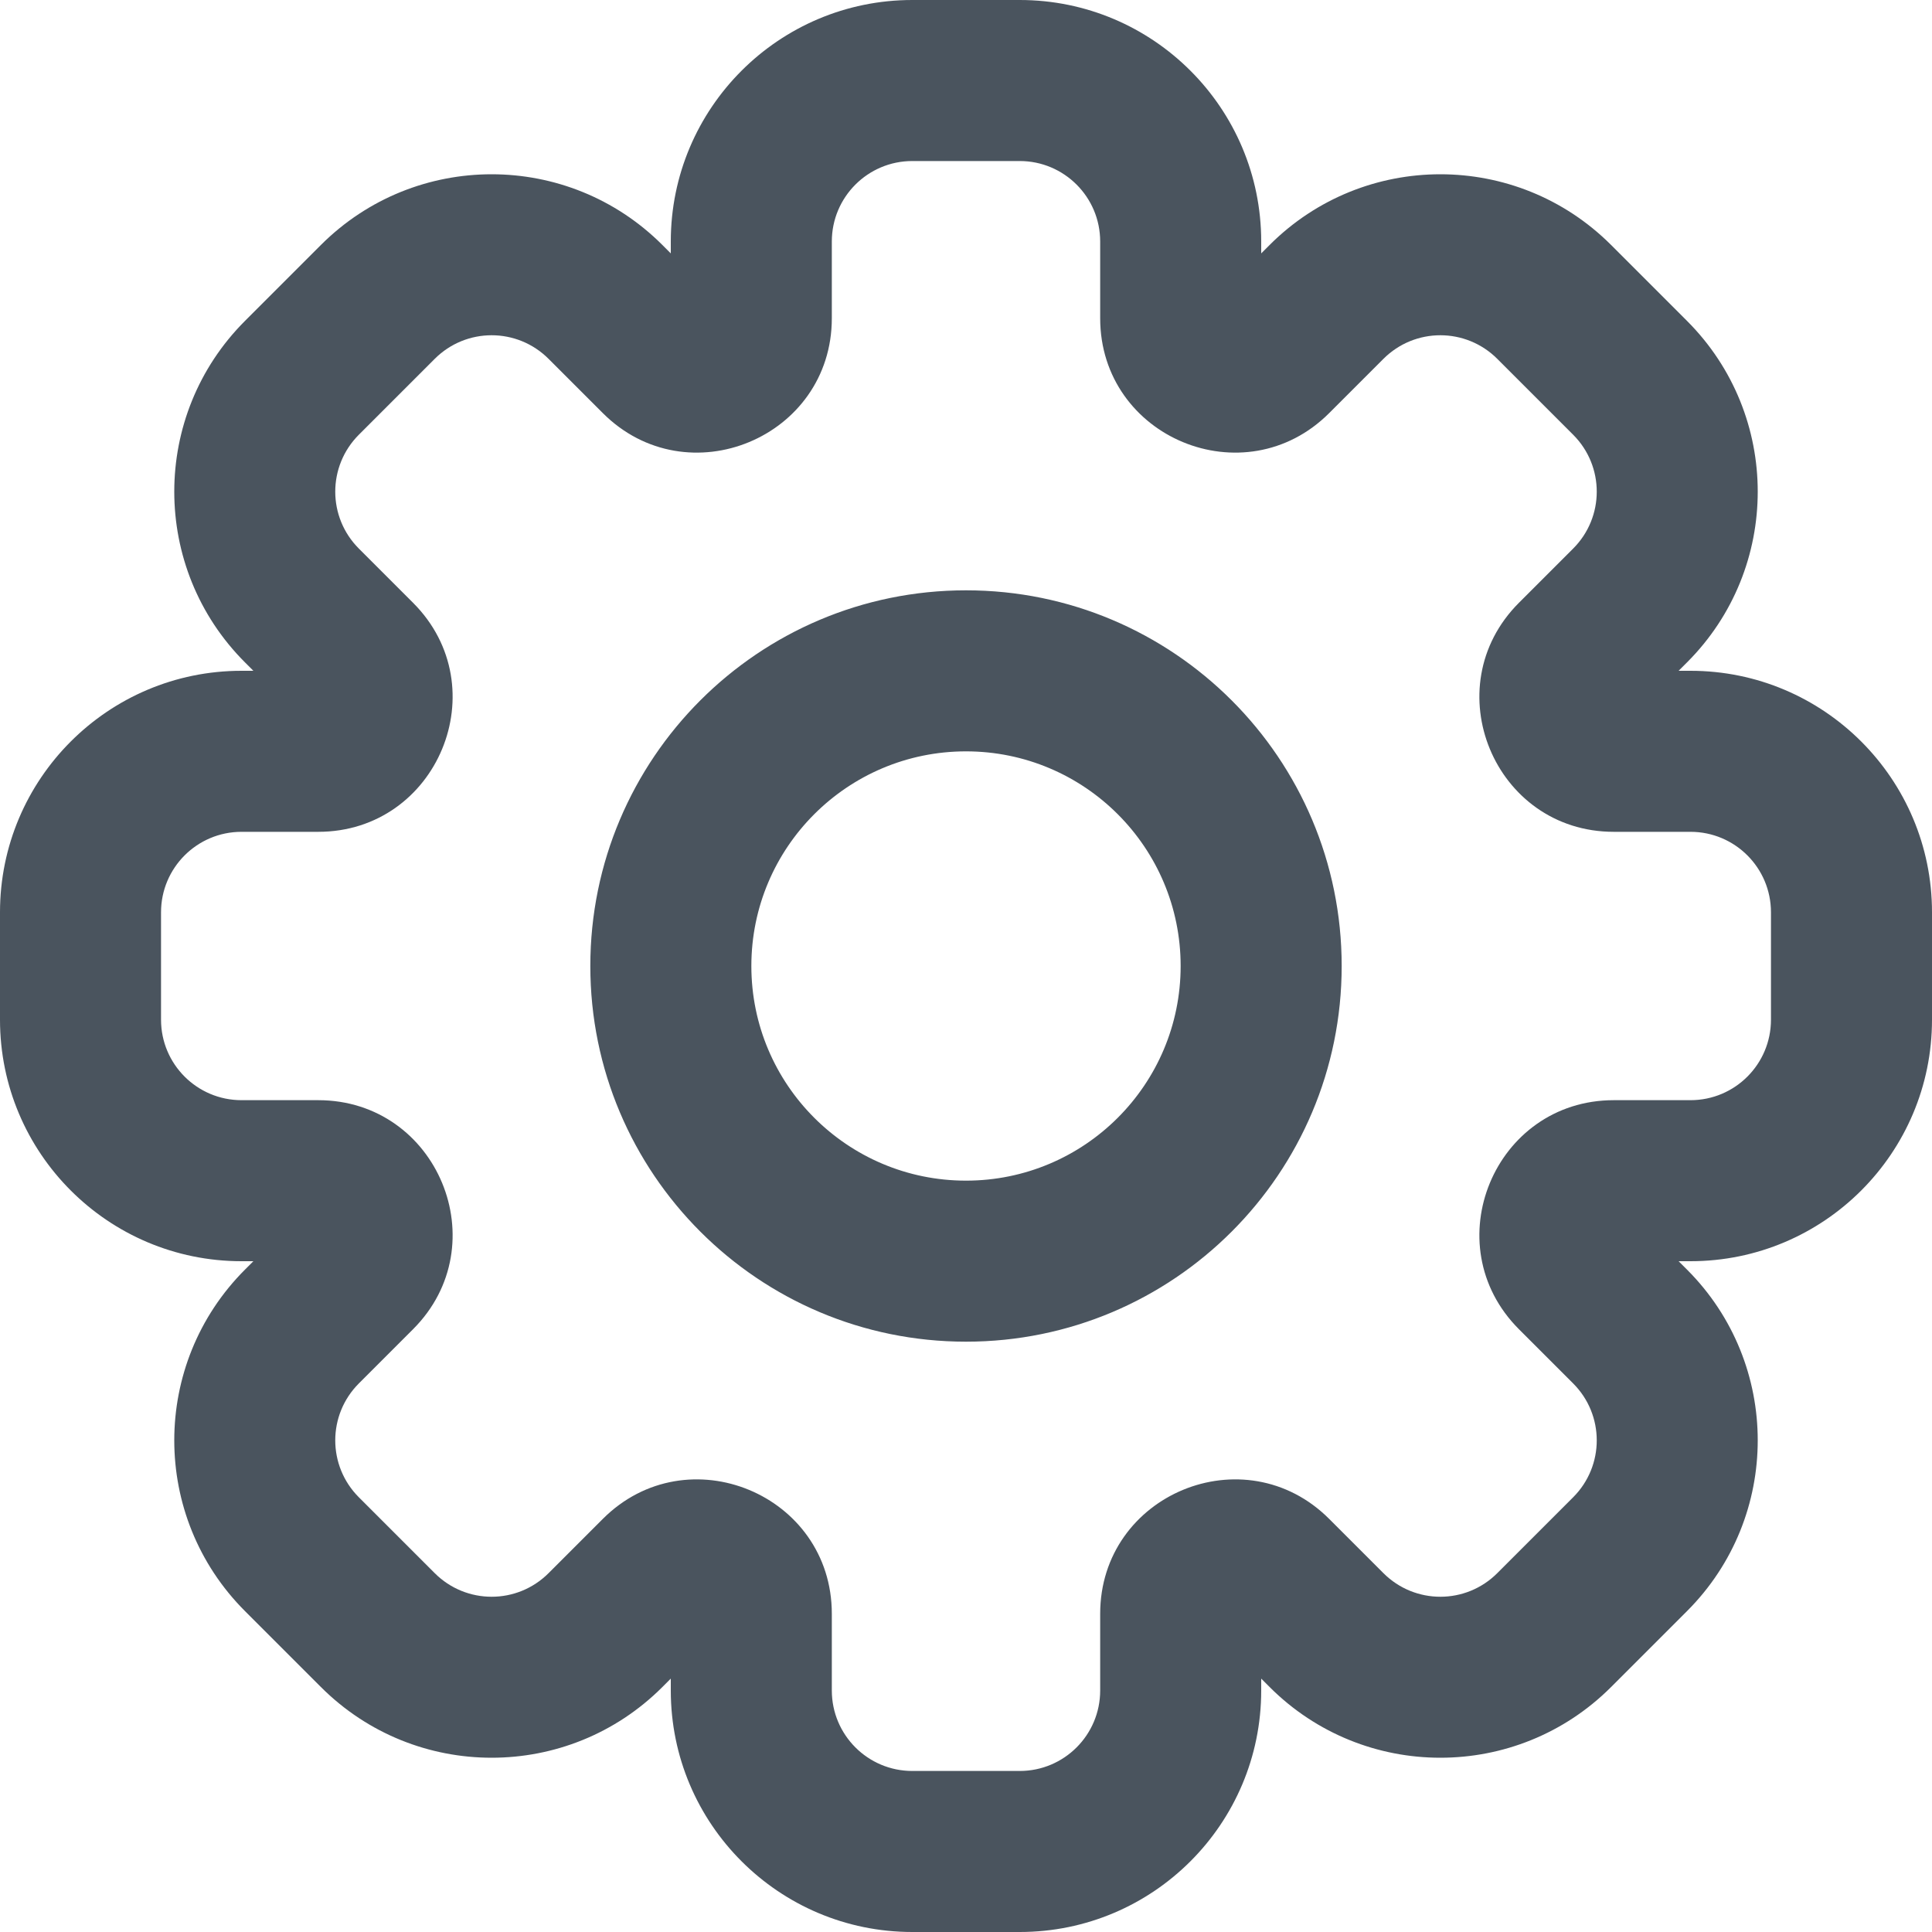 <svg width="20" height="20" viewBox="0 0 20 20" fill="none" xmlns="http://www.w3.org/2000/svg">
<path fill-rule="evenodd" clip-rule="evenodd" d="M6.944 2.5C6.944 1.119 8.064 0 9.444 0H10.556C11.936 0 13.056 1.119 13.056 2.5V2.623L13.143 2.536C14.119 1.56 15.702 1.56 16.678 2.536L17.464 3.322C18.44 4.298 18.44 5.881 17.464 6.857L17.377 6.944H17.5C18.881 6.944 20 8.064 20 9.444V10.556C20 11.936 18.881 13.056 17.5 13.056H17.377L17.464 13.143C18.44 14.119 18.44 15.702 17.464 16.678L16.678 17.464C15.702 18.44 14.119 18.44 13.143 17.464L13.056 17.377V17.5C13.056 18.881 11.936 20 10.556 20H9.444C8.064 20 6.944 18.881 6.944 17.5V17.377L6.857 17.464C5.881 18.44 4.298 18.44 3.322 17.464L2.536 16.678C1.56 15.702 1.56 14.119 2.536 13.143L2.623 13.056H2.5C1.119 13.056 -6.62274e-08 11.936 0 10.556L6.62274e-08 9.444C6.62274e-08 8.064 1.119 6.944 2.5 6.944H2.623L2.536 6.857C1.56 5.881 1.56 4.298 2.536 3.322L3.322 2.536C4.298 1.56 5.881 1.56 6.857 2.536L6.944 2.623V2.5ZM9.444 1.667C8.984 1.667 8.611 2.04 8.611 2.5V3.294C8.611 4.531 7.115 5.151 6.24 4.276L5.679 3.715C5.353 3.389 4.826 3.389 4.5 3.715L3.715 4.5C3.389 4.826 3.389 5.353 3.715 5.679L4.276 6.24C5.151 7.115 4.531 8.611 3.294 8.611H2.5C2.04 8.611 1.667 8.984 1.667 9.444V10.556C1.667 11.016 2.04 11.389 2.5 11.389H3.294C4.531 11.389 5.151 12.885 4.276 13.76L3.715 14.321C3.389 14.647 3.389 15.174 3.715 15.5L4.5 16.285C4.826 16.611 5.353 16.611 5.679 16.285L6.24 15.724C7.115 14.849 8.611 15.469 8.611 16.706V17.5C8.611 17.96 8.984 18.333 9.444 18.333H10.556C11.016 18.333 11.389 17.96 11.389 17.5V16.706C11.389 15.469 12.885 14.849 13.76 15.724L14.321 16.285C14.647 16.611 15.174 16.611 15.5 16.285L16.285 15.5C16.611 15.174 16.611 14.647 16.285 14.321L15.724 13.76C14.849 12.885 15.469 11.389 16.706 11.389H17.5C17.96 11.389 18.333 11.016 18.333 10.556V9.444C18.333 8.984 17.96 8.611 17.5 8.611L16.706 8.611C15.469 8.611 14.849 7.115 15.724 6.24L16.285 5.679C16.611 5.353 16.611 4.826 16.285 4.5L15.5 3.715C15.174 3.389 14.647 3.389 14.321 3.715L13.76 4.276C12.885 5.151 11.389 4.531 11.389 3.294V2.5C11.389 2.04 11.016 1.667 10.556 1.667H9.444ZM10 7.778C8.773 7.778 7.778 8.773 7.778 10C7.778 11.227 8.773 12.222 10 12.222C11.227 12.222 12.222 11.227 12.222 10C12.222 8.773 11.227 7.778 10 7.778ZM6.111 10C6.111 7.852 7.852 6.111 10 6.111C12.148 6.111 13.889 7.852 13.889 10C13.889 12.148 12.148 13.889 10 13.889C7.852 13.889 6.111 12.148 6.111 10Z" fill="#4A545E"/>
</svg>
